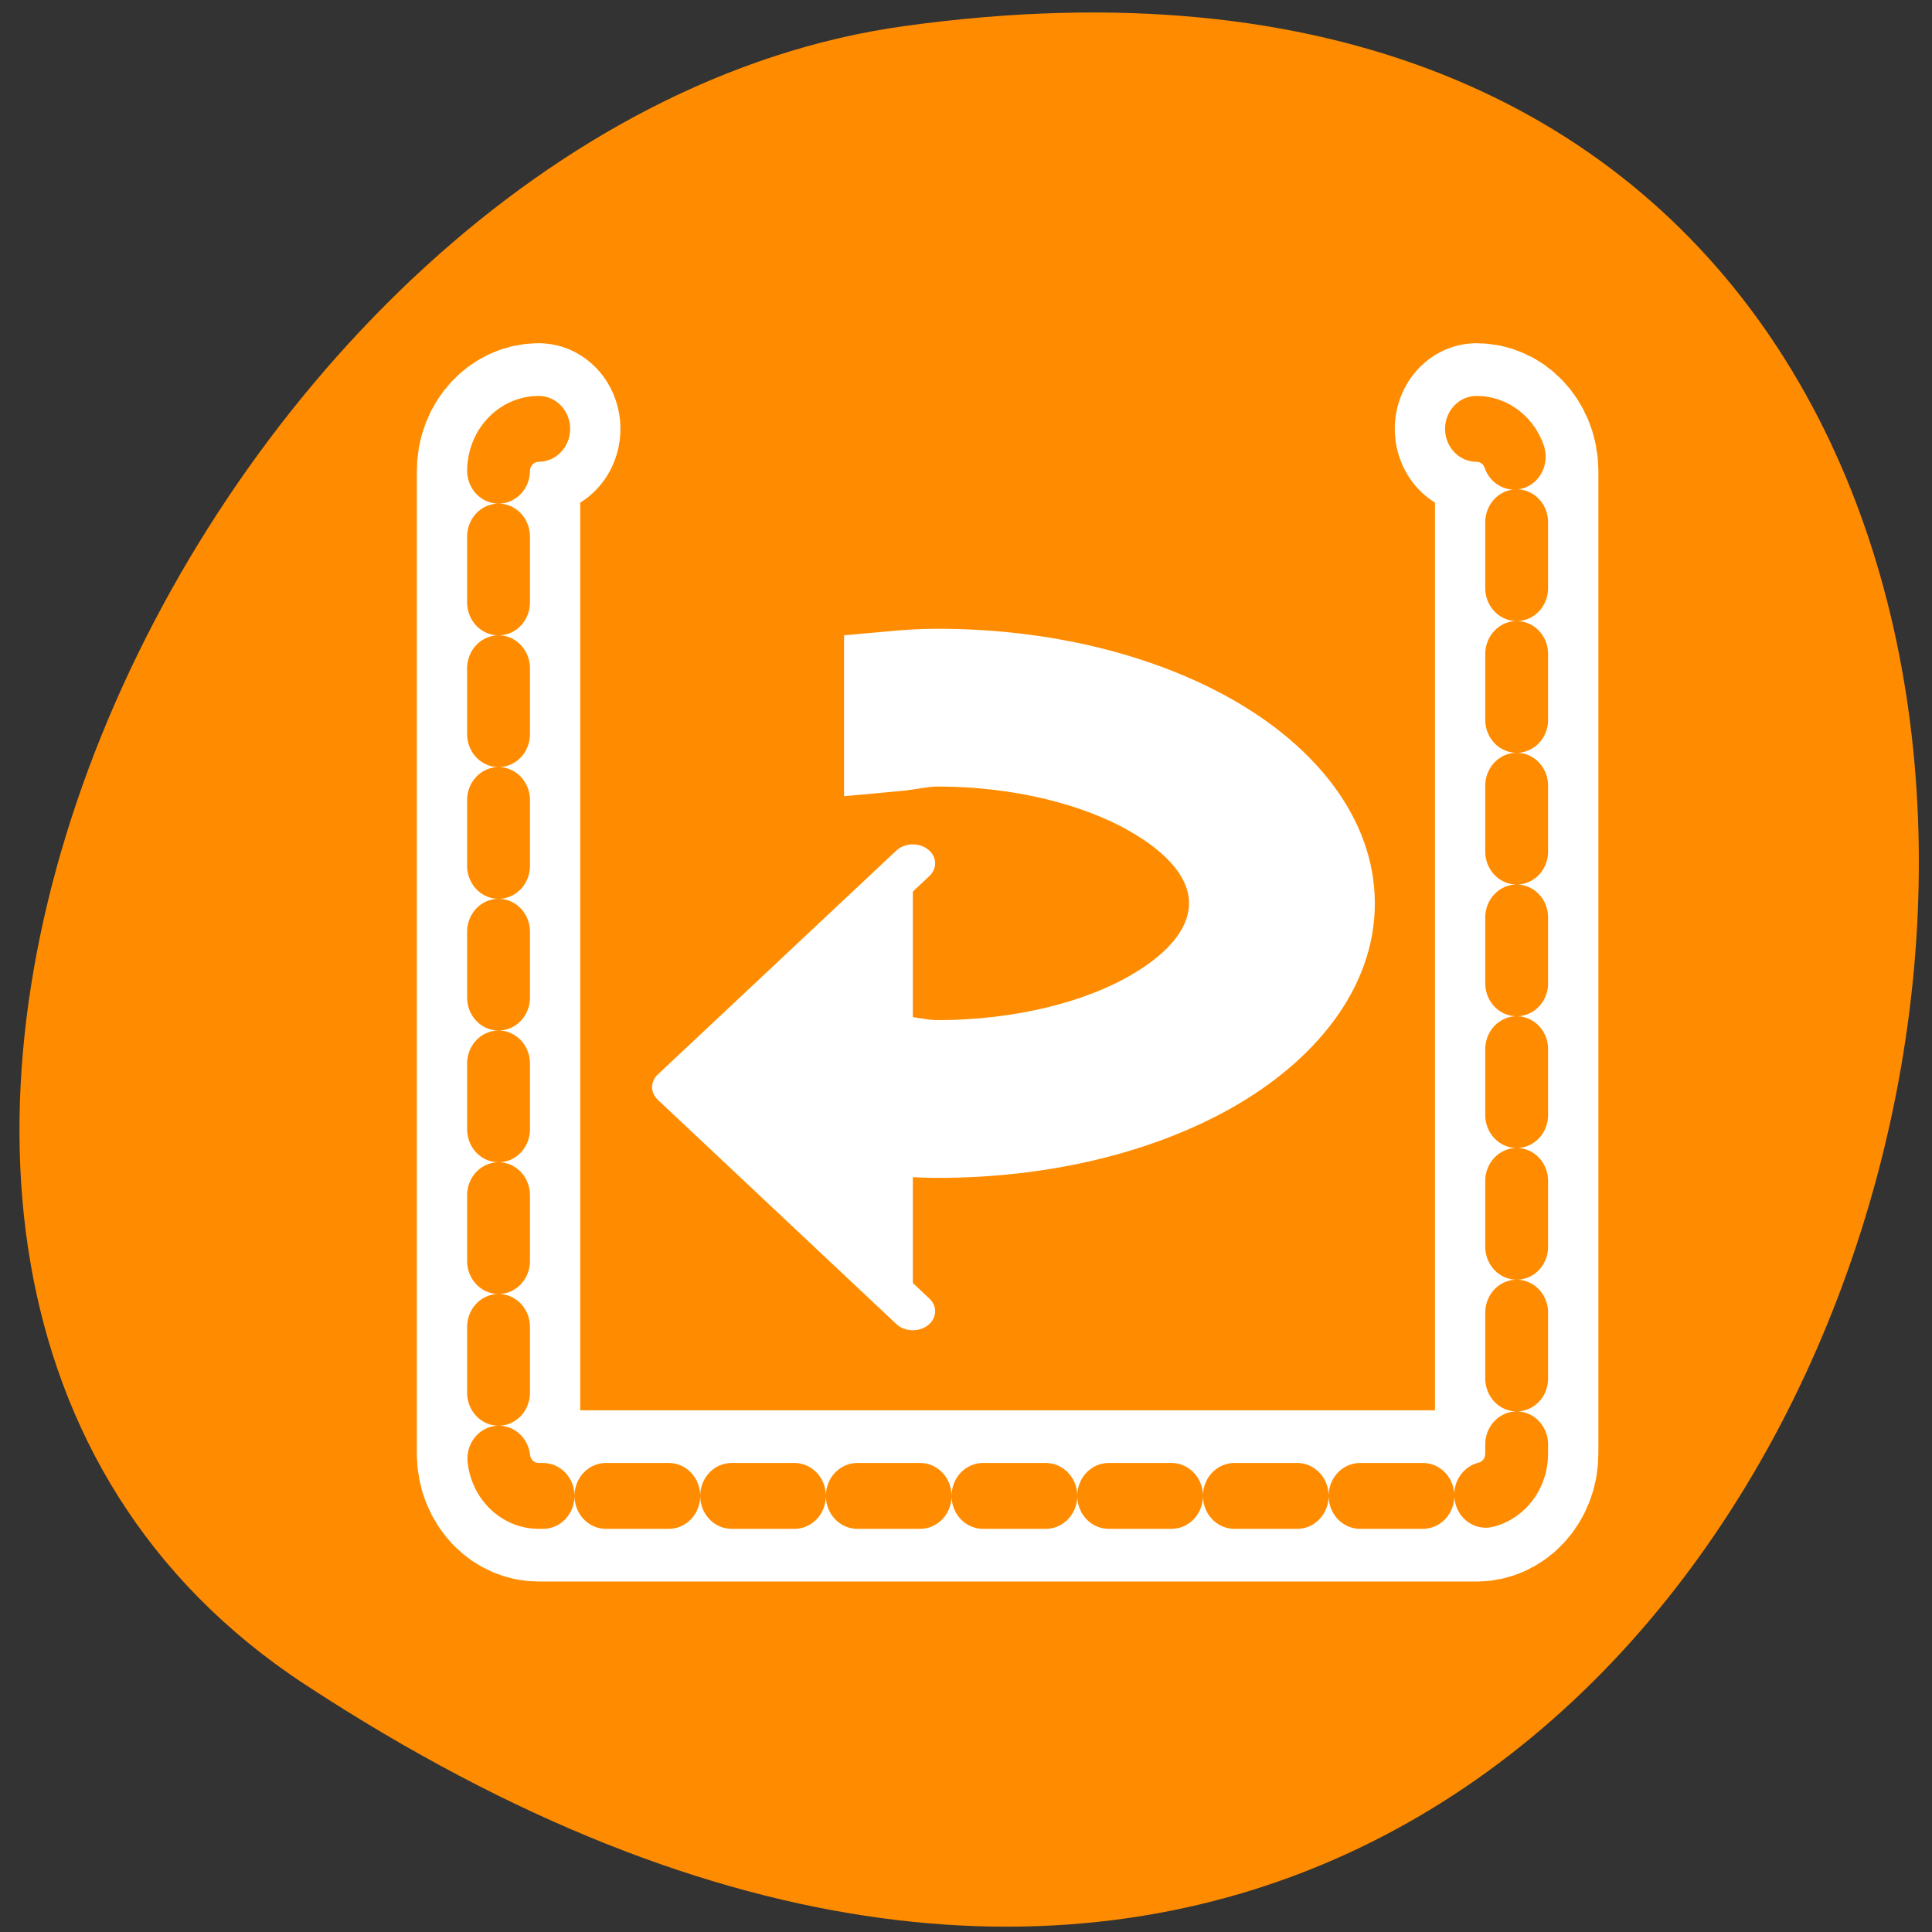 <svg xmlns="http://www.w3.org/2000/svg" viewBox="0 0 22 22"><rect x="0" y="0" width="22" height="22" fill="#333333" stroke="none"/><path d="m 3.477 19.184 c 19.039 12.473 26.41 -21.602 6.82 -18.887 c -7.988 1.105 -14.105 14.113 -6.82 18.887" style="fill:#ff8c00"/><g style="stroke-linecap:round;stroke-linejoin:round"><g transform="matrix(0.229 0 0 0.24 4.603 3.759)" style="fill:none"><path d="m 6.688 4.685 c -1.11 0 -1.998 0.896 -1.998 2.004 v 46.62 c 0 1.108 0.888 2.004 1.998 2.004 h 46.631 c 1.11 0 1.998 -0.896 1.998 -2.004 v -46.62 c 0 -1.108 -0.888 -2.004 -1.998 -2.004" style="stroke:#fff;stroke-width:8.125"/><path d="m 6.688 4.685 c -1.11 0 -1.998 0.896 -1.998 2.004 v 46.62 c 0 1.108 0.888 2.004 1.998 2.004 h 46.631 c 1.11 0 1.998 -0.896 1.998 -2.004 v -46.62 c 0 -1.108 -0.888 -2.004 -1.998 -2.004" style="stroke-dasharray:3.125 3.125;stroke:#ff8c00;stroke-width:3.125"/></g><path d="m 24.796 22.621 l -12.454 13.776 l 12.454 13.797" transform="matrix(0.218 0 0 0.185 4.989 5.646)" style="fill:#fff;stroke:#fff;fill-rule:evenodd;stroke-width:2.332"/></g><path d="m 26.084 10.683 c -0.823 0 -1.593 0.063 -2.38 0.148 v 4.881 c 0.805 -0.085 1.521 -0.317 2.38 -0.317 c 4.527 0 8.607 1.268 11.398 3.148 c 2.791 1.859 4.241 4.162 4.241 6.529 c 0 2.388 -1.449 4.712 -4.241 6.571 c -2.791 1.88 -6.871 3.127 -11.398 3.127 c -0.859 0 -1.575 -0.232 -2.38 -0.317 v 4.881 c 0.787 0.085 1.557 0.148 2.38 0.148 c 5.386 0 10.307 -1.437 14.011 -3.909 c 3.722 -2.493 6.334 -6.212 6.334 -10.48 c 0 -4.289 -2.612 -7.987 -6.334 -10.48 c -3.704 -2.472 -8.625 -3.93 -14.011 -3.93" transform="matrix(0.218 0 0 0.185 4.989 5.646)" style="fill:#fff;stroke:#fff;fill-rule:evenodd;stroke-width:5"/></svg>